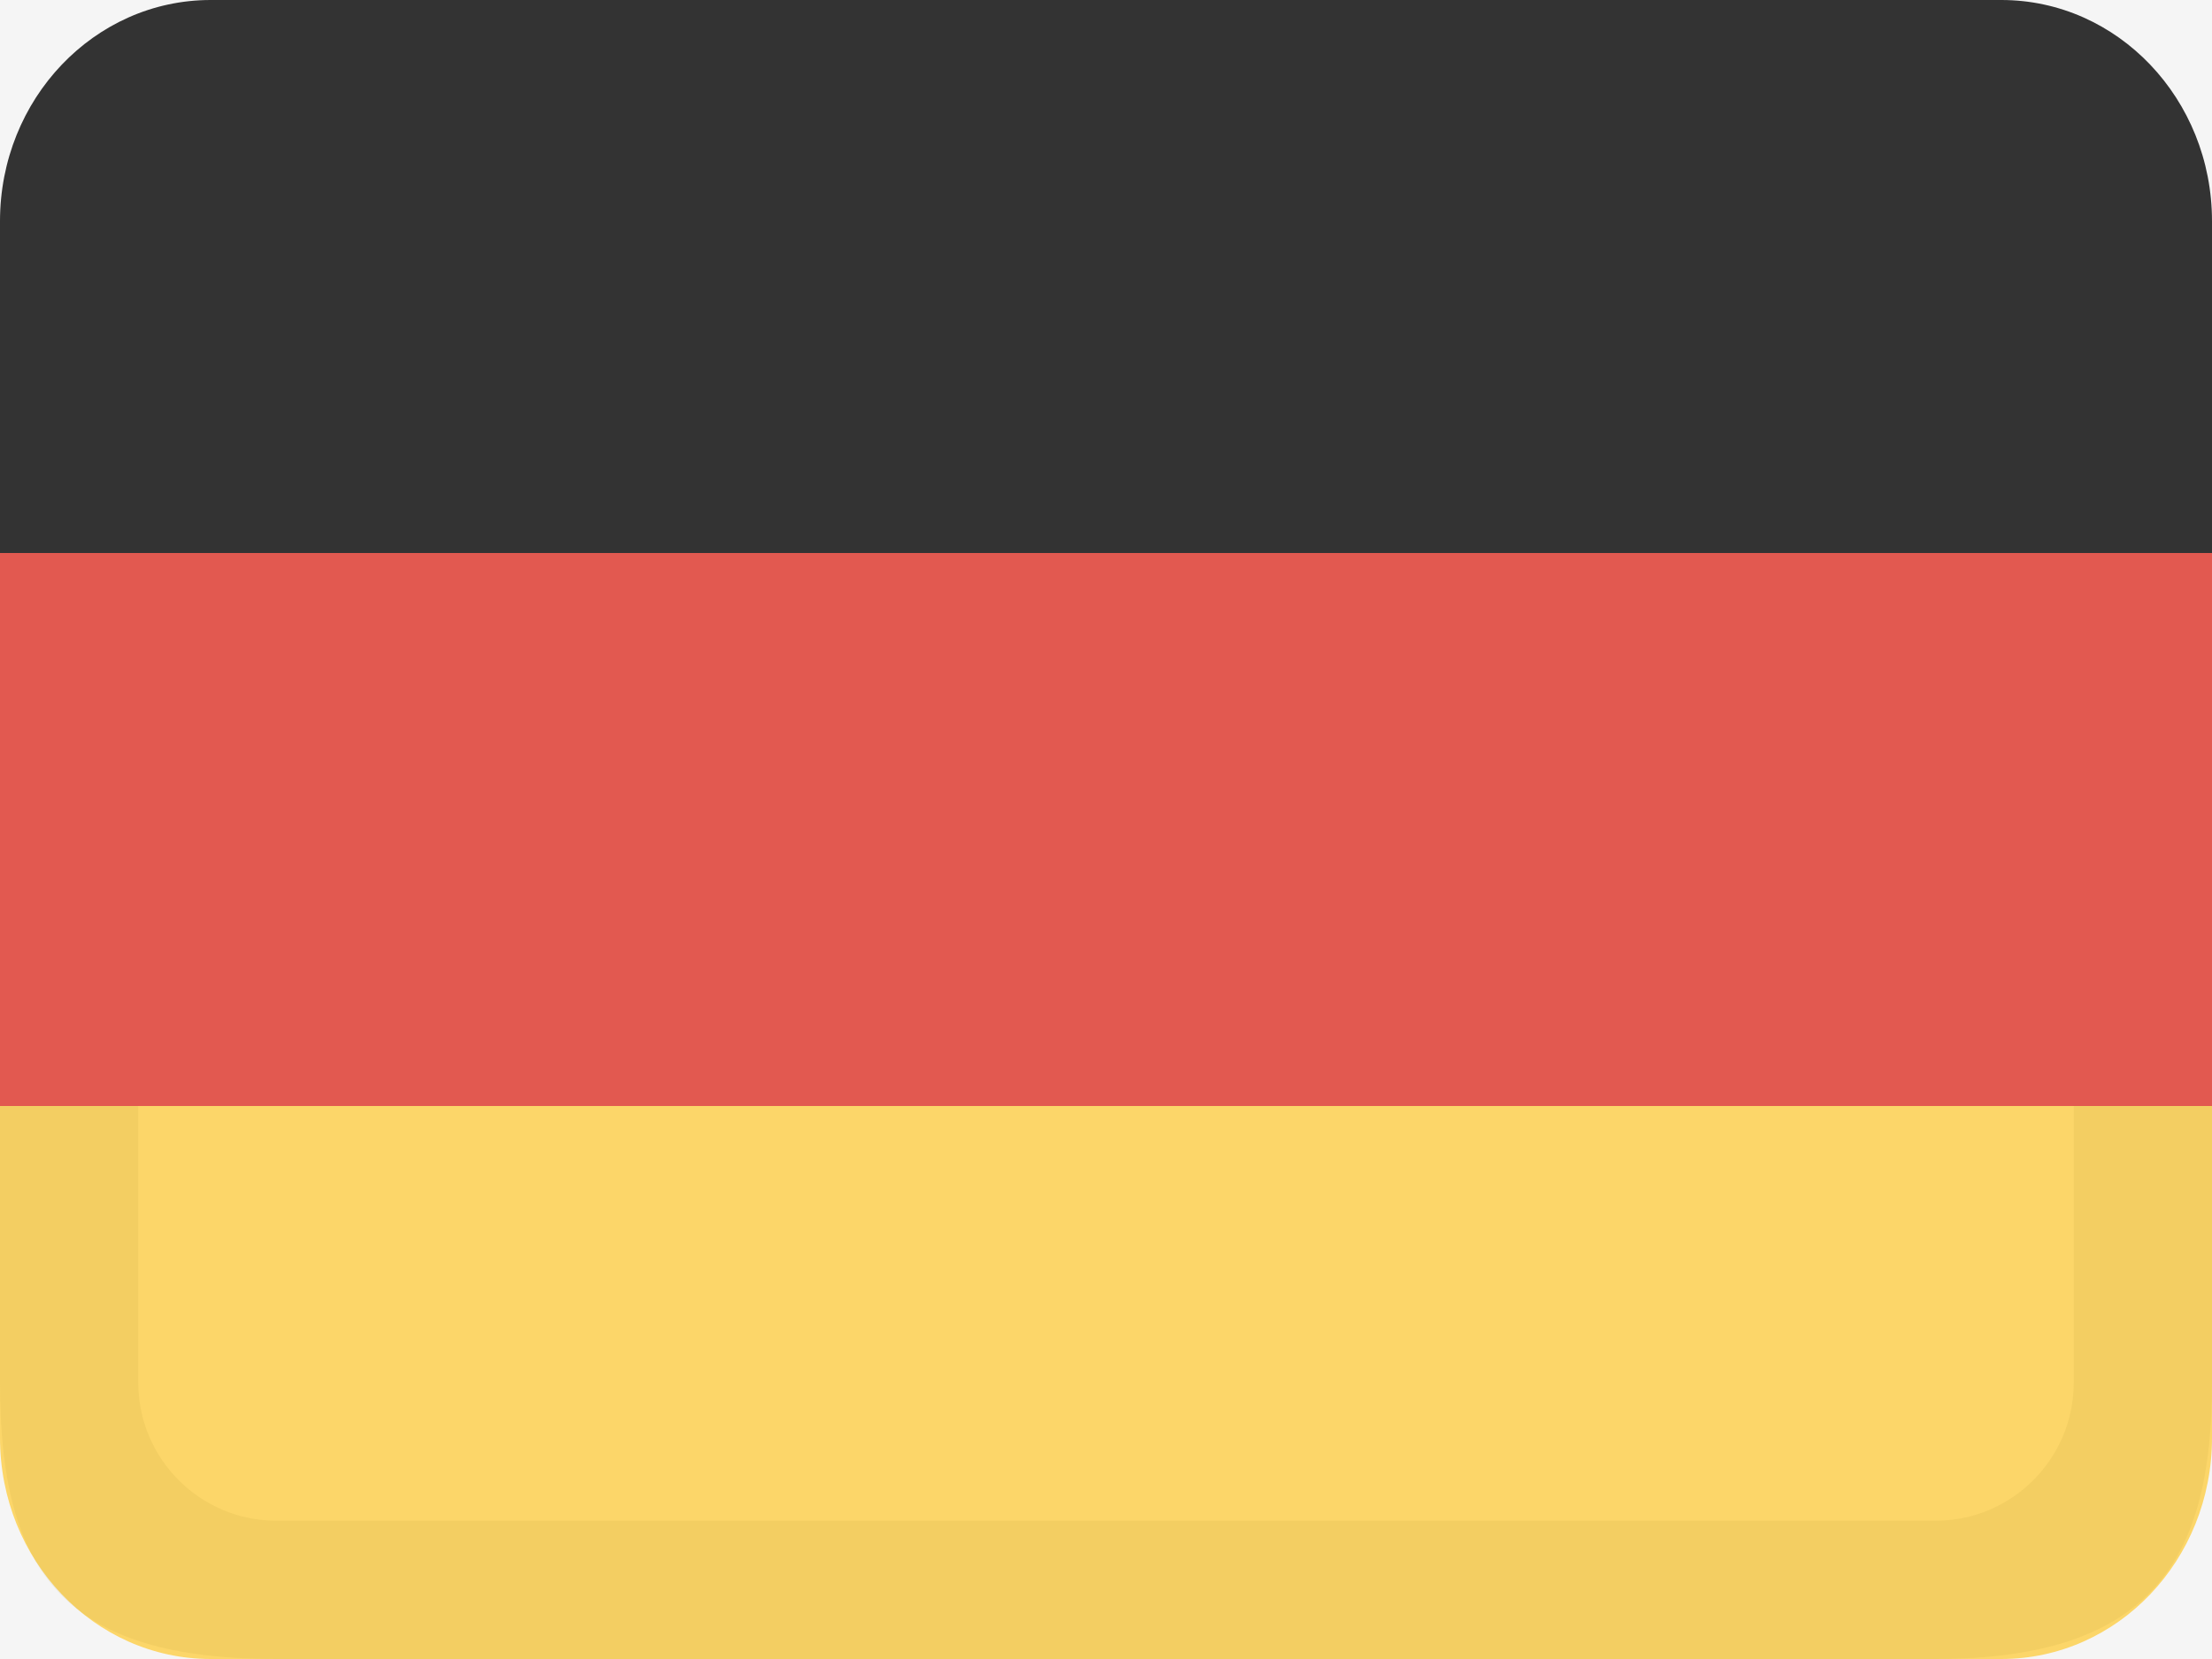 <svg width="16" height="12" viewBox="0 0 16 12" fill="none" xmlns="http://www.w3.org/2000/svg">
<rect width="16" height="12" fill="#F5F5F5"/>
<path d="M0 4H16V8H0V4Z" fill="#E25950"/>
<path d="M0 10.4V8H16V10.4C16 11.284 15.318 12 14.476 12H1.524C0.682 12 0 11.284 0 10.4Z" fill="#FCD669"/>
<path d="M15 8V10C15 10.552 14.552 11 14 11H2C1.448 11 1 10.552 1 10V8H0V10C0 11.392 0.476 12 2 12H14C15.579 12 16 11.267 16 10V8H15Z" fill="#A68527" fill-opacity="0.1"/>
<path d="M16 1.6V4H0V1.6C0 0.716 0.682 0 1.524 0H14.476C15.318 0 16 0.716 16 1.6Z" fill="#333333"/>
</svg>
